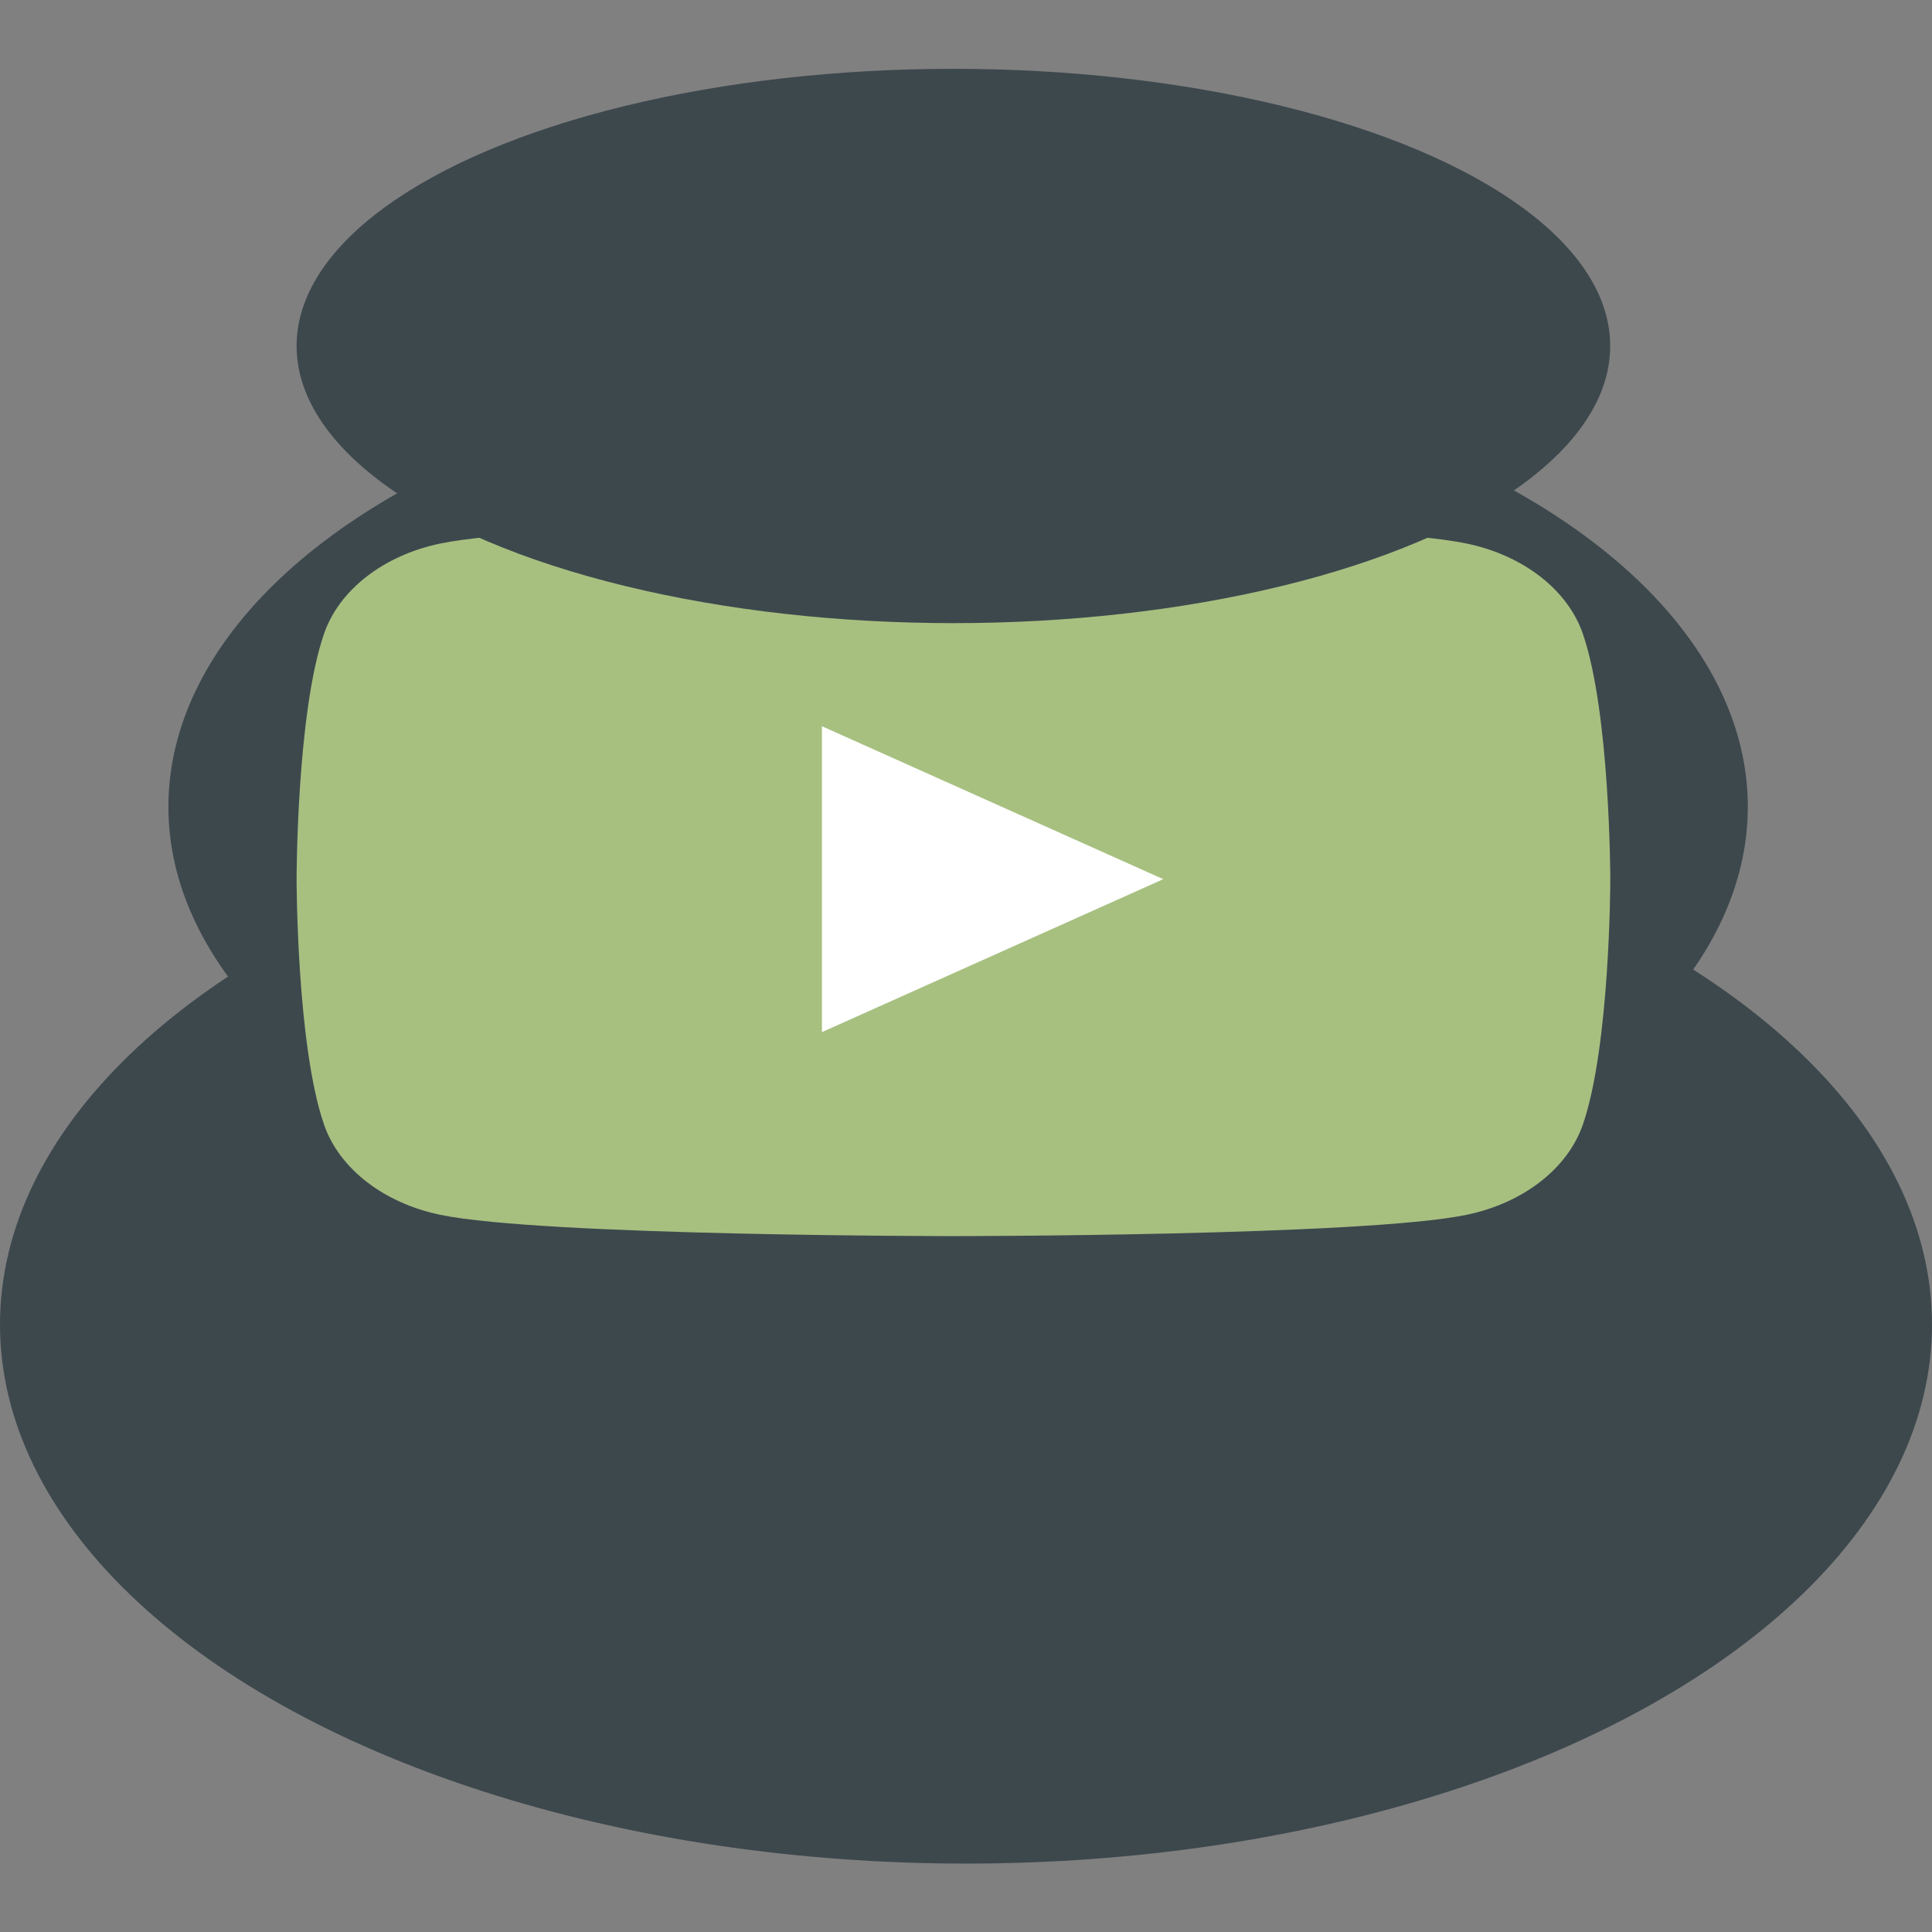 <svg viewBox="409.289 277.787 120 120" width="100" height="100" xmlns="http://www.w3.org/2000/svg">
  <rect x="409.289" y="277.787" width="120" height="120" fill="#808080" stroke="none"/>
  <defs></defs>
  <ellipse style="fill: rgb(61, 72, 77);" cx="469.289" cy="360.052" rx="60" ry="33.486"></ellipse>
  <ellipse style="fill: rgb(61, 72, 77);" cx="468.799" cy="327.898" rx="49.05" ry="27.659"></ellipse>
  <g viewBox="0 0 30 30" preserveAspectRatio="xMidYMid meet" class="style-scope yt-icon" transform="matrix(2.856, 0, 0, 2.217, 427.711, 310.224)" style="">
    <g class="style-scope yt-icon">
      <path d="M27.973 3.123C27.643 1.893 26.677 0.927 25.447 0.597C23.22 2.24288e-07 14.285 0 14.285 0C14.285 0 5.35 2.24288e-07 3.123 0.597C1.893 0.927 0.927 1.893 0.597 3.123C2.24288e-07 5.35 0 10 0 10C0 10 2.24288e-07 14.65 0.597 16.877C0.927 18.107 1.893 19.073 3.123 19.403C5.35 20 14.285 20 14.285 20C14.285 20 23.22 20 25.447 19.403C26.677 19.073 27.643 18.107 27.973 16.877C28.57 14.65 28.57 10 28.57 10C28.57 10 28.568 5.35 27.973 3.123Z" class="style-scope yt-icon" fill="#A7C080"></path>
      <path d="M11.425 14.285L18.848 10L11.425 5.715V14.285Z" class="style-scope yt-icon" fill="white"></path>
    </g>
  </g>
  <ellipse style="fill: #3D484D;" cx="468.506" cy="299.276" rx="40.795" ry="17.215"></ellipse>
</svg>
